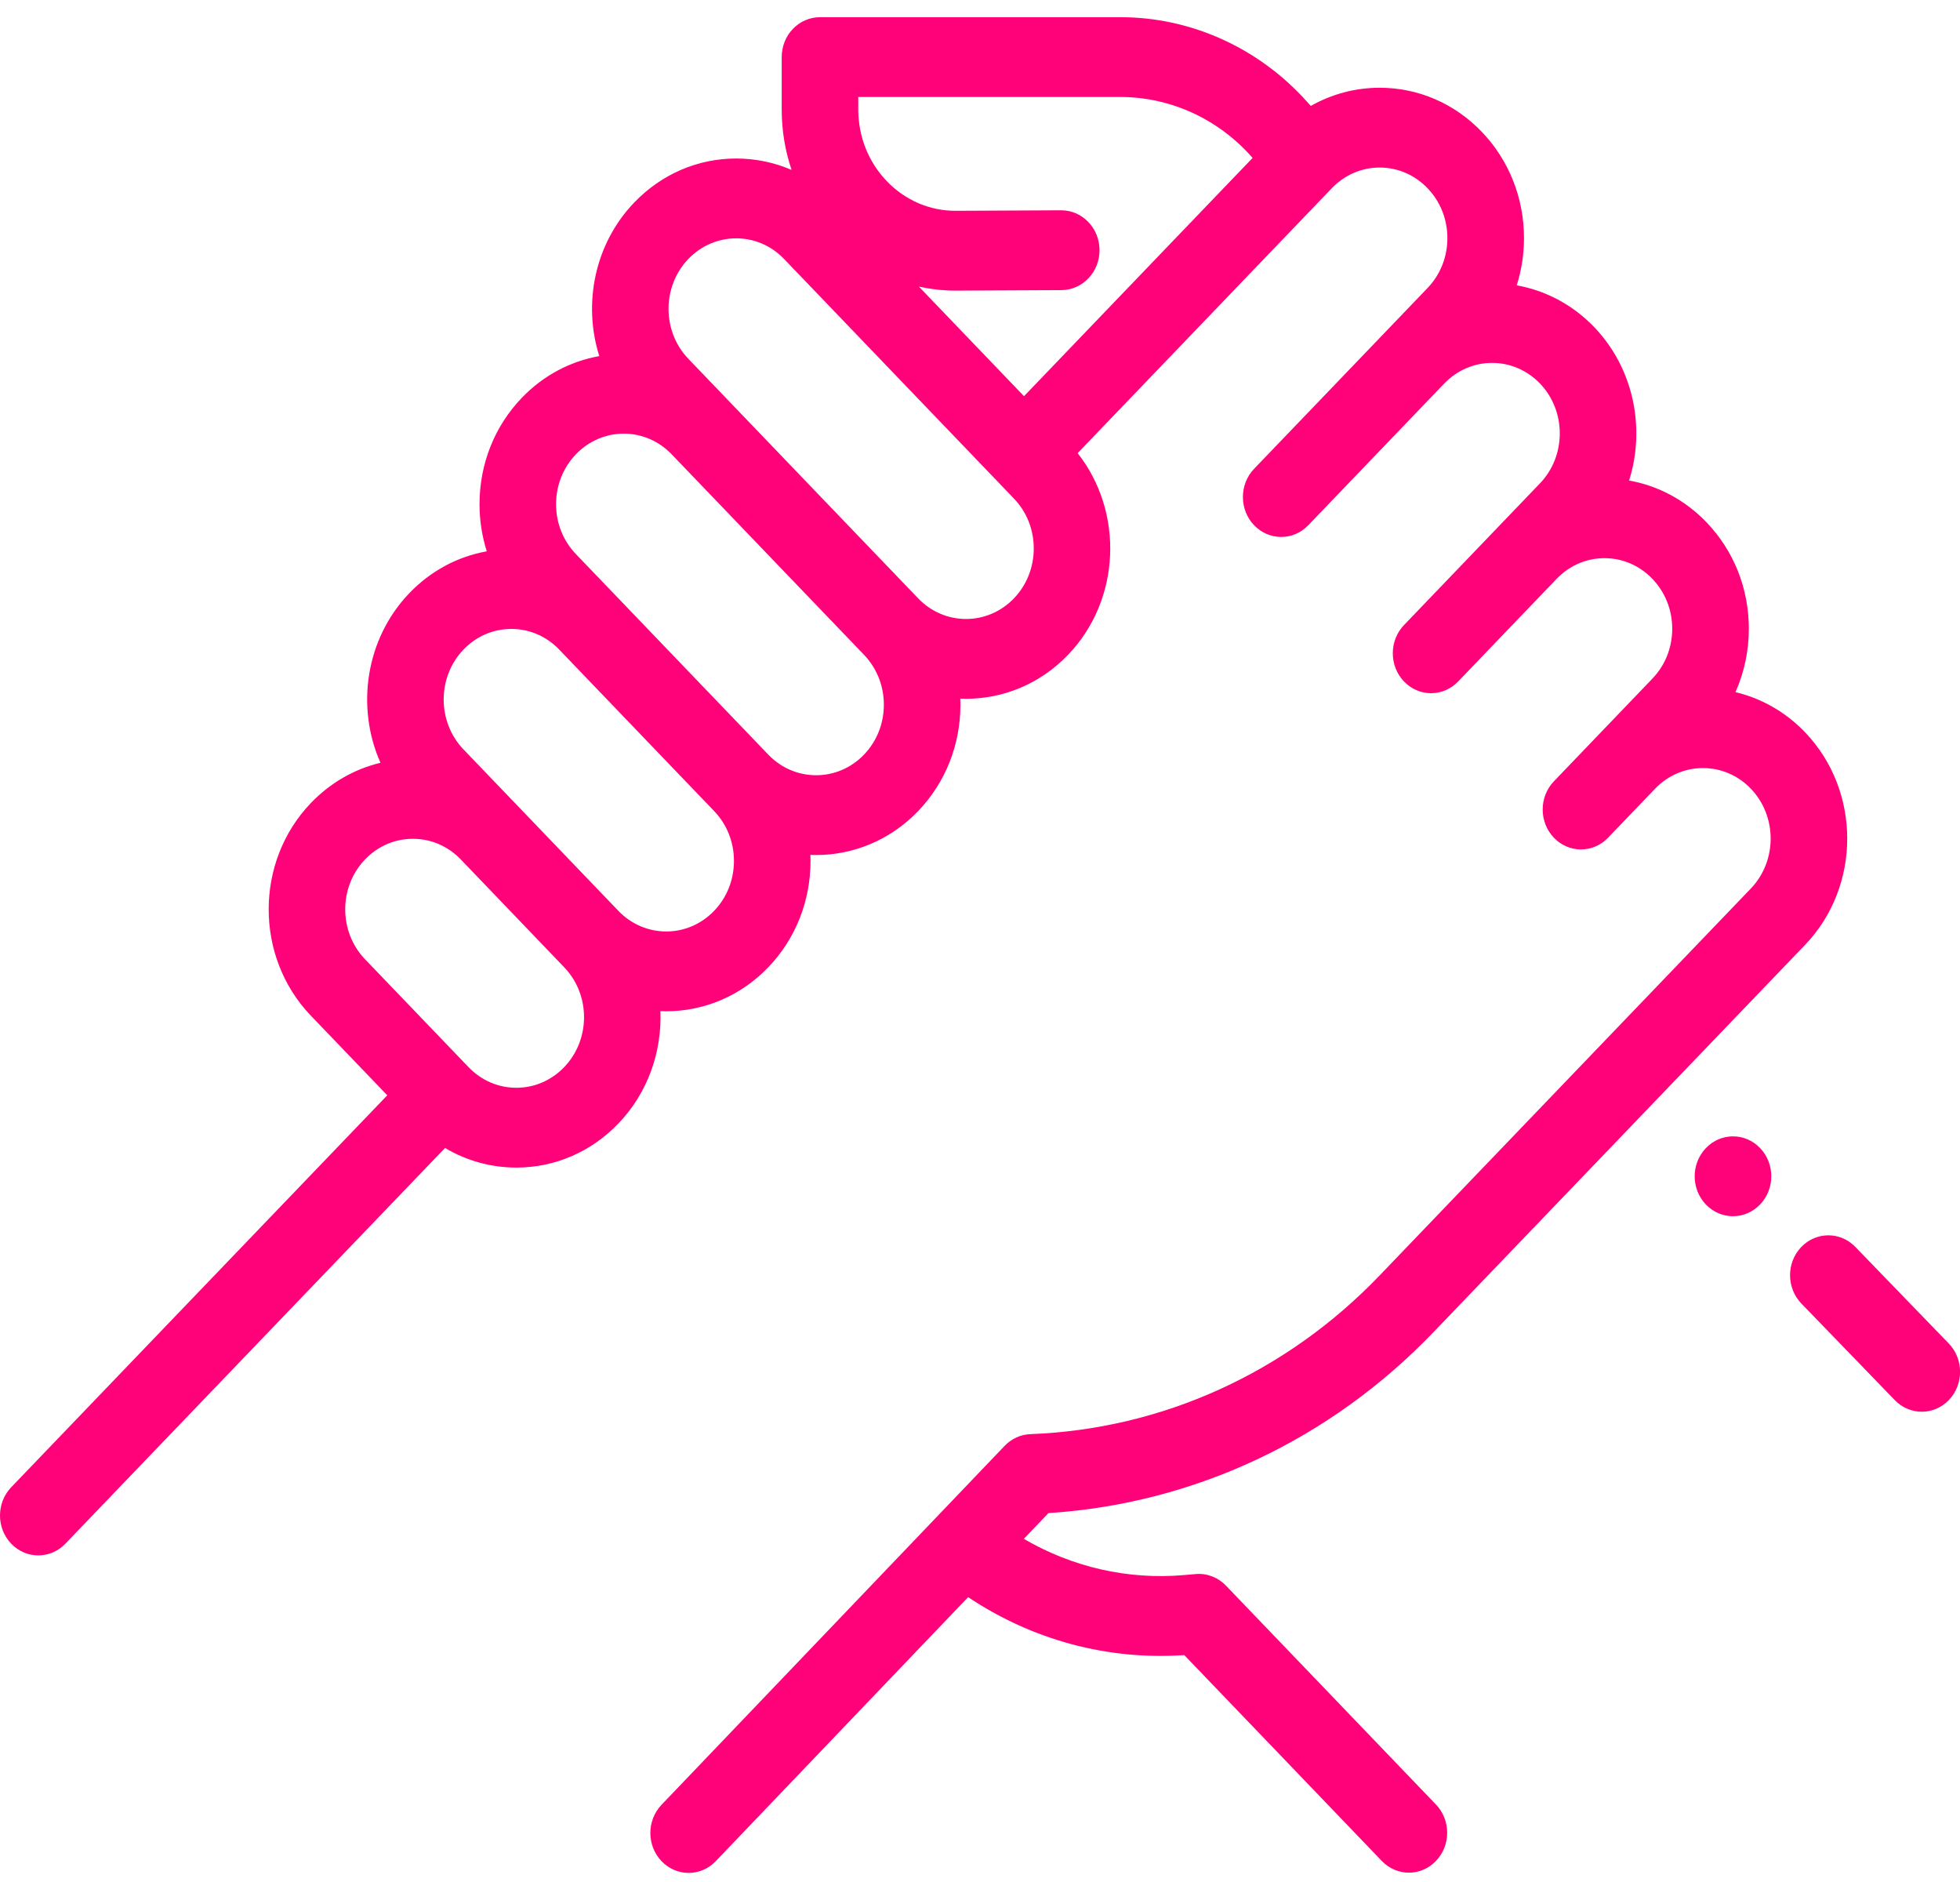 <svg width="75" height="72" viewBox="0 0 75 72" fill="none" xmlns="http://www.w3.org/2000/svg">
<path d="M74.57 51.398L70.994 47.703C70.42 47.109 69.492 47.113 68.922 47.711C68.352 48.31 68.356 49.277 68.931 49.871L72.506 53.566C72.792 53.862 73.165 54.009 73.538 54.009C73.915 54.009 74.292 53.858 74.578 53.557C75.148 52.959 75.144 51.992 74.57 51.398Z" fill="#FF0178"/>
<path d="M67.35 43.921C66.778 43.325 65.851 43.325 65.278 43.921L65.276 43.924C64.704 44.52 64.705 45.486 65.277 46.082C65.563 46.38 65.938 46.529 66.312 46.529C66.688 46.529 67.064 46.379 67.35 46.081C67.922 45.484 67.922 44.518 67.35 43.921Z" fill="#FF0178"/>
<path d="M54.857 50.961L69.07 36.15C71.223 33.907 71.223 30.257 69.07 28.014C68.311 27.222 67.384 26.712 66.408 26.479C66.743 25.728 66.92 24.905 66.92 24.053C66.92 22.516 66.345 21.072 65.303 19.985C64.485 19.133 63.455 18.582 62.338 18.384C62.967 16.386 62.522 14.099 61.001 12.513C60.164 11.642 59.124 11.11 58.038 10.916C58.22 10.341 58.316 9.733 58.316 9.11C58.316 7.573 57.741 6.128 56.699 5.042C55.656 3.955 54.269 3.357 52.795 3.357C51.858 3.357 50.958 3.599 50.158 4.053L50.016 3.895C48.179 1.838 45.579 0.658 42.882 0.658H31.377C30.568 0.658 29.912 1.341 29.912 2.185V4.187C29.912 4.988 30.042 5.768 30.291 6.501C29.628 6.215 28.911 6.064 28.172 6.064C26.697 6.064 25.311 6.662 24.268 7.749C22.745 9.335 22.301 11.625 22.932 13.623C21.845 13.817 20.803 14.348 19.966 15.221C18.923 16.307 18.349 17.752 18.349 19.289C18.349 19.911 18.445 20.518 18.626 21.092C17.509 21.291 16.481 21.841 15.664 22.692C13.983 24.444 13.614 27.055 14.559 29.182C13.559 29.421 12.64 29.946 11.896 30.721C9.743 32.964 9.743 36.614 11.896 38.858L14.819 41.903L0.429 56.898C-0.143 57.495 -0.143 58.461 0.429 59.058C0.715 59.356 1.09 59.505 1.465 59.505C1.84 59.505 2.215 59.356 2.501 59.058L17.03 43.918C17.852 44.407 18.785 44.668 19.758 44.668C21.233 44.668 22.619 44.07 23.662 42.983C24.795 41.803 25.331 40.232 25.271 38.683C25.346 38.686 25.42 38.688 25.494 38.688C26.908 38.688 28.322 38.127 29.398 37.006C30.441 35.919 31.015 34.474 31.015 32.938C31.015 32.86 31.013 32.783 31.01 32.705C31.083 32.709 31.157 32.711 31.23 32.711C32.644 32.711 34.058 32.15 35.134 31.029C36.177 29.942 36.751 28.497 36.751 26.96C36.751 26.883 36.749 26.805 36.746 26.728C36.819 26.731 36.892 26.734 36.966 26.734C38.38 26.734 39.794 26.173 40.87 25.051C42.892 22.944 43.014 19.594 41.236 17.336L50.962 7.201C51.451 6.691 52.102 6.41 52.794 6.41C53.486 6.41 54.136 6.691 54.626 7.201C55.115 7.711 55.385 8.389 55.385 9.11C55.385 9.831 55.115 10.509 54.626 11.019L47.989 17.935C47.417 18.532 47.417 19.498 47.989 20.095C48.275 20.393 48.65 20.542 49.025 20.542C49.4 20.542 49.775 20.393 50.061 20.095L55.264 14.673C56.274 13.62 57.917 13.62 58.928 14.673C59.938 15.726 59.938 17.438 58.928 18.491L53.725 23.913C53.153 24.509 53.153 25.476 53.725 26.072C54.011 26.37 54.386 26.52 54.761 26.52C55.136 26.52 55.511 26.37 55.797 26.072L59.565 22.145C60.055 21.635 60.705 21.354 61.397 21.354C62.089 21.354 62.74 21.635 63.229 22.145C63.719 22.655 63.988 23.333 63.988 24.054C63.988 24.775 63.719 25.453 63.229 25.963L59.461 29.89C58.888 30.486 58.888 31.453 59.461 32.05C59.747 32.348 60.122 32.497 60.496 32.497C60.871 32.497 61.246 32.348 61.532 32.05L63.334 30.172C64.344 29.121 65.987 29.121 66.997 30.173C68.007 31.226 68.007 32.939 66.997 33.992L52.784 48.803C49.215 52.522 44.471 54.675 39.428 54.866C39.057 54.88 38.705 55.04 38.443 55.314L25.313 69.047C24.742 69.645 24.744 70.611 25.317 71.207C25.603 71.503 25.977 71.652 26.351 71.652C26.727 71.652 27.103 71.502 27.389 71.203L37.046 61.102C39.499 62.742 42.384 63.521 45.317 63.319L52.876 71.196C53.162 71.494 53.537 71.643 53.911 71.643C54.286 71.643 54.661 71.494 54.947 71.196C55.52 70.6 55.52 69.633 54.947 69.036L46.911 60.661C46.607 60.344 46.184 60.182 45.756 60.219L45.291 60.259C43.147 60.442 41.028 59.953 39.177 58.872L40.119 57.887C45.688 57.529 50.901 55.084 54.857 50.961ZM21.59 40.824C21.101 41.334 20.45 41.615 19.758 41.615C19.066 41.615 18.416 41.334 17.927 40.824L13.968 36.699C12.957 35.646 12.957 33.933 13.968 32.88C14.457 32.37 15.108 32.09 15.8 32.09C16.492 32.09 17.142 32.37 17.632 32.88L21.59 37.006C22.601 38.058 22.601 39.771 21.59 40.824ZM27.326 34.846C26.316 35.899 24.672 35.899 23.662 34.846L17.735 28.67C16.725 27.617 16.725 25.904 17.735 24.852C18.224 24.341 18.875 24.061 19.567 24.061C20.259 24.061 20.91 24.341 21.399 24.852L27.326 31.028C27.816 31.538 28.085 32.216 28.085 32.937C28.085 33.658 27.816 34.337 27.326 34.846ZM33.062 28.869C32.052 29.922 30.408 29.922 29.398 28.869L22.037 21.198C21.548 20.688 21.278 20.01 21.278 19.289C21.278 18.568 21.548 17.89 22.037 17.38C22.542 16.854 23.206 16.59 23.869 16.59C24.532 16.59 25.195 16.853 25.7 17.379L33.062 25.051C33.551 25.561 33.821 26.239 33.821 26.96C33.821 27.681 33.552 28.359 33.062 28.869ZM38.798 22.892C37.788 23.944 36.145 23.944 35.134 22.892L27.773 15.221C27.772 15.22 27.772 15.219 27.771 15.218L26.339 13.726C25.329 12.674 25.329 10.961 26.339 9.908C26.844 9.381 27.508 9.118 28.171 9.118C28.835 9.118 29.498 9.381 30.003 9.908L38.798 19.073C39.288 19.583 39.557 20.261 39.557 20.982C39.557 21.704 39.288 22.382 38.798 22.892ZM39.184 15.157L35.16 10.963C35.616 11.065 36.085 11.118 36.562 11.118C36.573 11.118 36.584 11.118 36.595 11.118L40.616 11.099C41.425 11.095 42.078 10.408 42.074 9.565C42.07 8.724 41.415 8.045 40.609 8.045C40.606 8.045 40.604 8.045 40.602 8.045L36.581 8.065C36.575 8.065 36.569 8.065 36.563 8.065C35.572 8.065 34.641 7.664 33.938 6.935C33.231 6.202 32.842 5.226 32.842 4.186V3.711H42.882C44.767 3.711 46.586 4.536 47.871 5.975L47.931 6.042L39.184 15.157Z" fill="#FF0178"/>
</svg>
